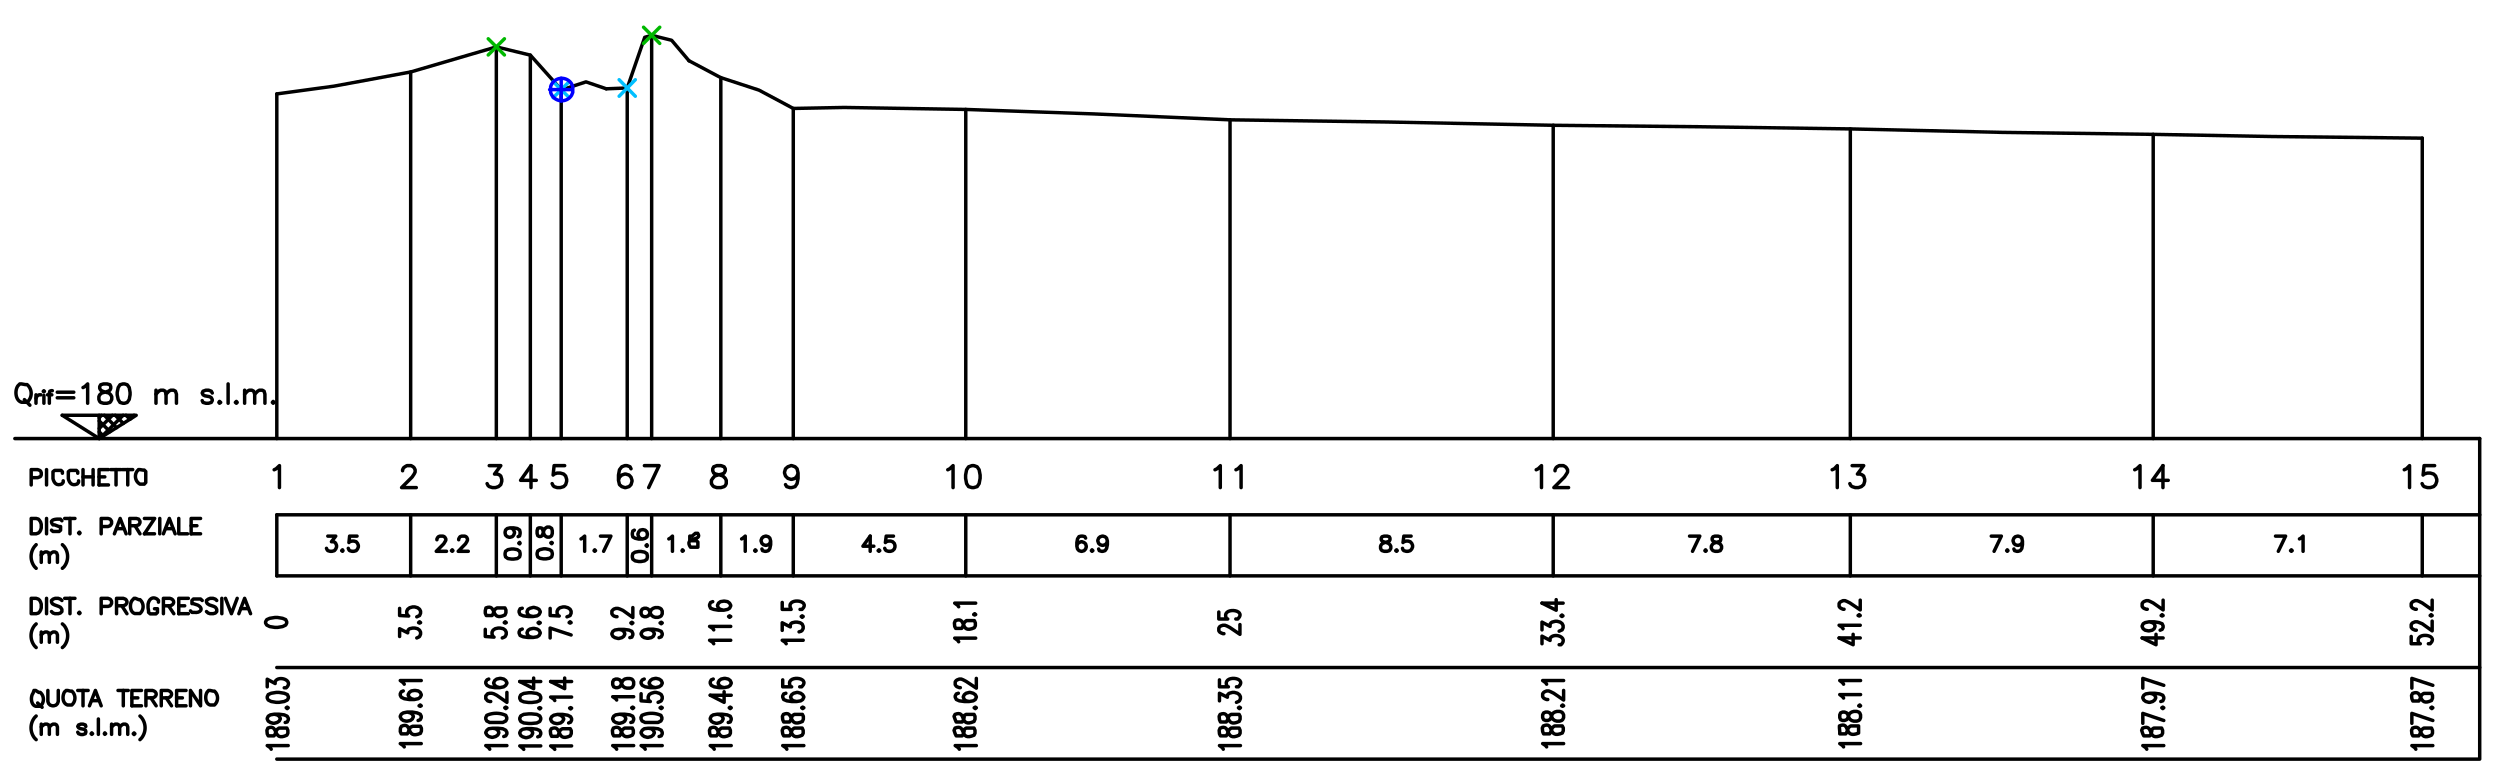 <svg xmlns="http://www.w3.org/2000/svg" viewBox="0 0 151.46 47.04"><defs><style>.a,.b,.c,.d{fill:none;stroke-linecap:round;stroke-linejoin:round;stroke-width:0.21px;}.a{stroke:#000;}.b{stroke:#00bfff;}.c{stroke:#00b800;}.d{stroke:blue;}</style></defs><title>cad0.3</title><polyline class="a" points="16.61 28.46 16.73 28.4 16.93 28.21 16.93 29.54"/><line class="a" x1="16.77" y1="31.19" x2="16.77" y2="34.89"/><line class="a" x1="0.9" y1="26.57" x2="150.23" y2="26.57"/><line class="a" x1="16.77" y1="31.19" x2="150.23" y2="31.19"/><line class="a" x1="16.77" y1="34.89" x2="150.23" y2="34.89"/><line class="a" x1="16.77" y1="40.44" x2="150.23" y2="40.44"/><polyline class="a" points="16.77 45.99 150.23 45.99 150.23 26.57"/><line class="a" x1="24.88" y1="31.19" x2="24.88" y2="34.89"/><line class="a" x1="30.07" y1="31.19" x2="30.07" y2="34.89"/><line class="a" x1="32.13" y1="31.19" x2="32.13" y2="34.89"/><line class="a" x1="34" y1="31.19" x2="34" y2="34.89"/><line class="a" x1="39.48" y1="31.19" x2="39.48" y2="34.89"/><line class="a" x1="38" y1="31.19" x2="38" y2="34.89"/><line class="a" x1="43.67" y1="31.19" x2="43.67" y2="34.89"/><line class="a" x1="48.06" y1="31.19" x2="48.06" y2="34.89"/><line class="a" x1="58.51" y1="31.19" x2="58.51" y2="34.89"/><line class="a" x1="74.52" y1="31.19" x2="74.52" y2="34.89"/><line class="a" x1="94.1" y1="31.19" x2="94.1" y2="34.89"/><line class="a" x1="112.1" y1="31.19" x2="112.1" y2="34.89"/><line class="a" x1="130.45" y1="31.19" x2="130.45" y2="34.89"/><line class="a" x1="146.75" y1="31.19" x2="146.75" y2="34.89"/><polyline class="a" points="19.86 32.48 20.34 32.48 20.08 32.82 20.22 32.82 20.3 32.87 20.34 32.92 20.39 33.04 20.39 33.14 20.34 33.26 20.26 33.36 20.12 33.4 20 33.4 19.86 33.36 19.82 33.31 19.78 33.22"/><polygon class="a" points="20.75 33.31 20.7 33.36 20.75 33.4 20.78 33.36 20.75 33.31"/><polyline class="a" points="21.63 32.48 21.18 32.48 21.14 32.87 21.18 32.82 21.32 32.78 21.44 32.78 21.58 32.82 21.66 32.92 21.71 33.04 21.71 33.14 21.66 33.26 21.58 33.36 21.44 33.4 21.32 33.4 21.18 33.36 21.14 33.31 21.1 33.22"/><polygon class="a" points="16.09 37.75 16.16 37.87 16.34 37.96 16.65 38.01 16.82 38.01 17.12 37.96 17.31 37.87 17.37 37.75 17.37 37.67 17.31 37.54 17.12 37.46 16.82 37.41 16.65 37.41 16.34 37.46 16.16 37.54 16.09 37.67 16.09 37.75"/><polyline class="a" points="16.43 45.39 16.38 45.3 16.19 45.17 17.46 45.17"/><path class="a" d="M16.19,44.46l.06.12.12,0h.11l.12,0,.06-.09.06-.17.06-.12.12-.09.12,0h.18l.12,0,.06,0,.06.14v.17l-.06.12c-.9.42-.47-.71-1.15-.43l-.06.14Z"/><polyline class="a" points="16.61 43.27 16.79 43.31 16.91 43.39 16.98 43.52 16.98 43.56 16.91 43.69 16.79 43.77 16.61 43.82 16.55 43.82 16.38 43.77 16.25 43.69 16.19 43.56 16.19 43.52 16.25 43.39 16.38 43.31 16.61 43.27 16.91 43.27 17.22 43.31 17.4 43.39 17.47 43.52 17.47 43.6 17.4 43.74 17.28 43.77"/><polygon class="a" points="17.34 42.88 17.4 42.93 17.46 42.88 17.4 42.84 17.34 42.88"/><polygon class="a" points="16.19 42.29 16.25 42.41 16.43 42.5 16.73 42.55 16.91 42.55 17.22 42.5 17.41 42.41 17.47 42.29 17.47 42.21 17.41 42.08 17.22 42 16.91 41.95 16.73 41.95 16.43 42 16.25 42.08 16.19 42.21 16.19 42.29"/><path class="a" d="M16.19,41.61v-.46l.48.26v-.12c.21-.4,1.16-.07.67.38l-.12,0"/><line class="a" x1="146.75" y1="8.37" x2="146.75" y2="26.57"/><line class="a" x1="130.45" y1="8.14" x2="130.45" y2="26.57"/><line class="a" x1="112.1" y1="7.81" x2="112.1" y2="26.57"/><line class="a" x1="94.1" y1="7.59" x2="94.1" y2="26.57"/><line class="a" x1="74.52" y1="7.26" x2="74.52" y2="26.57"/><line class="a" x1="58.51" y1="6.63" x2="58.51" y2="26.57"/><line class="a" x1="48.06" y1="6.57" x2="48.06" y2="26.57"/><line class="a" x1="43.67" y1="4.7" x2="43.67" y2="26.57"/><line class="a" x1="39.48" y1="2.14" x2="39.48" y2="26.57"/><polyline class="a" points="34.07 5.43 35.5 4.96 36.73 5.38"/><polyline class="a" points="41.74 3.68 43.66 4.7 45.98 5.46 48.06 6.57 51.15 6.51 58.51 6.63 66.23 6.9 74.52 7.26 83.99 7.39 94.09 7.59 103.09 7.68 112.1 7.81 121.3 8.02 130.45 8.14 137.6 8.27 146.75 8.37"/><line class="a" x1="16.77" y1="26.57" x2="16.77" y2="5.69"/><line class="a" x1="38" y1="26.57" x2="38" y2="5.34"/><line class="a" x1="34" y1="26.57" x2="34" y2="5.43"/><line class="a" x1="32.13" y1="26.57" x2="32.13" y2="3.34"/><line class="a" x1="30.07" y1="26.57" x2="30.07" y2="2.84"/><line class="a" x1="24.88" y1="26.57" x2="24.88" y2="4.36"/><polyline class="a" points="16.77 5.69 20.23 5.22 24.88 4.36 30.07 2.84 32.13 3.34 34 5.43 34.07 5.43"/><polyline class="a" points="36.73 5.38 38 5.33 39.06 2.26 39.48 2.14 40.69 2.44 41.74 3.68"/><polyline class="a" points="24.39 28.52 24.39 28.46 24.45 28.34 24.53 28.28 24.65 28.21 24.91 28.21 25.03 28.28 25.09 28.34 25.15 28.46 25.15 28.6 25.09 28.72 24.97 28.9 24.33 29.54 25.22 29.54"/><polyline class="a" points="29.64 28.21 30.34 28.21 29.96 28.72 30.14 28.72 30.27 28.78 30.34 28.84 30.4 29.04 30.4 29.16 30.34 29.36 30.2 29.48 30.02 29.54 29.83 29.54 29.64 29.48 29.57 29.42 29.51 29.3"/><polyline class="a" points="32.17 28.21 31.54 29.1 32.49 29.1"/><line class="a" x1="32.17" y1="28.21" x2="32.17" y2="29.54"/><polyline class="a" points="34.21 28.21 33.57 28.21 33.51 28.78 33.57 28.72 33.75 28.66 33.95 28.66 34.15 28.72 34.27 28.84 34.33 29.04 34.33 29.16 34.27 29.36 34.15 29.48 33.95 29.54 33.75 29.54 33.57 29.48 33.51 29.42 33.45 29.3"/><polyline class="a" points="38.23 28.4 38.17 28.28 37.99 28.21 37.85 28.21 37.67 28.28 37.53 28.46 37.47 28.78 37.47 29.1 37.53 29.36 37.67 29.48 37.85 29.54 37.91 29.54 38.11 29.48 38.23 29.36 38.29 29.16 38.29 29.1 38.23 28.91 38.11 28.78 37.91 28.72 37.85 28.72 37.67 28.78 37.53 28.91 37.47 29.1"/><polyline class="a" points="39.3 29.54 39.93 28.21 39.04 28.21"/><polygon class="a" points="43.42 28.21 43.24 28.28 43.18 28.4 43.18 28.52 43.24 28.66 43.36 28.72 43.62 28.78 43.8 28.84 43.94 28.98 44 29.1 44 29.3 43.94 29.42 43.87 29.48 43.68 29.54 43.42 29.54 43.24 29.48 43.18 29.42 43.1 29.3 43.1 29.1 43.18 28.98 43.3 28.84 43.49 28.78 43.74 28.72 43.87 28.66 43.94 28.52 43.94 28.4 43.87 28.28 43.68 28.21 43.42 28.21"/><polyline class="a" points="48.35 28.66 48.29 28.84 48.17 28.98 47.97 29.04 47.91 29.04 47.73 28.98 47.59 28.84 47.53 28.66 47.53 28.6 47.59 28.4 47.73 28.28 47.91 28.21 47.97 28.21 48.17 28.28 48.29 28.4 48.35 28.66 48.35 28.98 48.29 29.3 48.17 29.48 47.97 29.54 47.85 29.54 47.66 29.48 47.59 29.36"/><polyline class="a" points="57.42 28.46 57.54 28.4 57.74 28.21 57.74 29.54"/><polygon class="a" points="58.88 28.21 58.68 28.28 58.56 28.46 58.5 28.78 58.5 28.98 58.56 29.3 58.68 29.48 58.88 29.54 59 29.54 59.2 29.48 59.32 29.3 59.38 28.98 59.38 28.78 59.32 28.46 59.2 28.28 59 28.21 58.88 28.21"/><polyline class="a" points="73.61 28.46 73.73 28.4 73.93 28.21 73.93 29.54"/><polyline class="a" points="74.88 28.46 75 28.4 75.19 28.21 75.19 29.54"/><polyline class="a" points="111 28.46 111.13 28.4 111.31 28.21 111.31 29.54"/><polyline class="a" points="112.21 28.21 112.91 28.21 112.53 28.72 112.71 28.72 112.83 28.78 112.91 28.84 112.97 29.04 112.97 29.16 112.91 29.36 112.77 29.48 112.59 29.54 112.39 29.54 112.21 29.48 112.13 29.42 112.07 29.3"/><polyline class="a" points="129.33 28.46 129.45 28.4 129.65 28.21 129.65 29.54"/><polyline class="a" points="131.04 28.21 130.4 29.1 131.36 29.1"/><line class="a" x1="131.04" y1="28.21" x2="131.04" y2="29.54"/><polyline class="a" points="145.66 28.46 145.79 28.4 145.98 28.21 145.98 29.54"/><polyline class="a" points="147.5 28.21 146.86 28.21 146.8 28.78 146.86 28.72 147.06 28.66 147.24 28.66 147.44 28.72 147.56 28.84 147.63 29.04 147.63 29.16 147.56 29.36 147.44 29.48 147.24 29.54 147.06 29.54 146.86 29.48 146.8 29.42 146.74 29.3"/><polyline class="a" points="26.47 32.7 26.47 32.65 26.52 32.56 26.57 32.51 26.66 32.48 26.83 32.48 26.91 32.51 26.96 32.56 27.01 32.65 27.01 32.73 26.96 32.82 26.88 32.95 26.43 33.4 27.05 33.4"/><polygon class="a" points="27.4 33.31 27.35 33.36 27.4 33.4 27.44 33.36 27.4 33.31"/><polyline class="a" points="27.79 32.7 27.79 32.65 27.84 32.56 27.88 32.51 27.98 32.48 28.15 32.48 28.23 32.51 28.28 32.56 28.32 32.65 28.32 32.73 28.28 32.82 28.2 32.95 27.76 33.4 28.37 33.4"/><polygon class="a" points="30.6 33.62 30.63 33.74 30.77 33.84 30.99 33.87 31.12 33.87 31.34 33.84 31.48 33.74 31.51 33.62 31.51 33.52 31.48 33.4 31.34 33.3 31.12 33.26 30.99 33.26 30.77 33.3 30.63 33.4 30.6 33.52 30.6 33.62"/><polygon class="a" points="31.43 32.91 31.48 32.95 31.51 32.91 31.48 32.86 31.43 32.91"/><polyline class="a" points="30.9 31.98 31.04 32.02 31.12 32.11 31.17 32.24 31.17 32.29 31.12 32.42 31.04 32.51 30.9 32.55 30.85 32.55 30.73 32.51 30.63 32.42 30.6 32.29 30.6 32.24 30.63 32.11 30.73 32.02 30.9 31.98 31.12 31.98 31.34 32.02 31.48 32.11 31.51 32.24 31.51 32.33 31.48 32.47 31.39 32.51"/><polygon class="a" points="32.54 33.6 32.58 33.74 32.71 33.82 32.93 33.86 33.07 33.86 33.29 33.82 33.42 33.74 33.46 33.6 33.46 33.52 33.42 33.38 33.29 33.3 33.07 33.25 32.93 33.25 32.71 33.3 32.58 33.38 32.54 33.52 32.54 33.6"/><polygon class="a" points="33.37 32.89 33.42 32.94 33.46 32.89 33.42 32.86 33.37 32.89"/><polygon class="a" points="32.54 32.32 32.58 32.45 32.66 32.5 32.76 32.5 32.85 32.45 32.88 32.37 32.93 32.2 32.98 32.06 33.07 31.98 33.15 31.93 33.29 31.93 33.37 31.98 33.42 32.01 33.46 32.15 33.46 32.32 33.42 32.45 33.37 32.5 33.29 32.54 33.15 32.54 33.07 32.5 32.98 32.42 32.93 32.28 32.88 32.1 32.85 32.01 32.76 31.98 32.66 31.98 32.58 32.01 32.54 32.15 32.54 32.32"/><polyline class="a" points="35.2 32.65 35.28 32.6 35.42 32.48 35.42 33.4"/><polygon class="a" points="36.03 33.31 35.99 33.36 36.03 33.4 36.08 33.36 36.03 33.31"/><polyline class="a" points="36.57 33.4 37.01 32.48 36.38 32.48"/><polygon class="a" points="38.31 33.76 38.34 33.88 38.48 33.98 38.7 34.02 38.83 34.02 39.05 33.98 39.19 33.88 39.22 33.76 39.22 33.66 39.19 33.54 39.05 33.45 38.83 33.41 38.7 33.41 38.48 33.45 38.34 33.54 38.31 33.66 38.31 33.76"/><polygon class="a" points="39.14 33.05 39.19 33.1 39.22 33.05 39.19 33 39.14 33.05"/><polyline class="a" points="38.43 32.12 38.34 32.17 38.31 32.31 38.31 32.39 38.34 32.53 38.48 32.61 38.7 32.66 38.92 32.66 39.09 32.61 39.19 32.53 39.22 32.39 39.22 32.34 39.19 32.22 39.09 32.12 38.97 32.09 38.92 32.09 38.78 32.12 38.7 32.22 38.65 32.34 38.65 32.39 38.7 32.53 38.78 32.61 38.92 32.66"/><polyline class="a" points="40.52 32.65 40.61 32.6 40.74 32.48 40.74 33.4"/><polygon class="a" points="41.35 33.31 41.32 33.36 41.35 33.4 41.4 33.36 41.35 33.31"/><path class="a" d="M41.93,32.48l-.14,0,0,.09v.1l0,.09.09,0,.18,0,.13,0,.09.08,0,.09v.13l0,.09,0,0-.14,0h-.17l-.14,0c-.43-.65.77-.35.44-.84l-.14,0Z"/><polyline class="a" points="44.93 32.65 45.01 32.6 45.15 32.48 45.15 33.4"/><polygon class="a" points="45.76 33.31 45.72 33.36 45.76 33.4 45.81 33.36 45.76 33.31"/><polyline class="a" points="46.69 32.78 46.64 32.92 46.55 33 46.42 33.04 46.38 33.04 46.25 33 46.16 32.92 46.11 32.78 46.11 32.73 46.16 32.6 46.25 32.52 46.38 32.48 46.42 32.48 46.55 32.52 46.64 32.6 46.69 32.78 46.69 33 46.64 33.23 46.55 33.36 46.42 33.4 46.33 33.4 46.2 33.36 46.16 33.26"/><polyline class="a" points="52.72 32.48 52.28 33.09 52.94 33.09"/><line class="a" x1="52.72" y1="32.48" x2="52.72" y2="33.4"/><polygon class="a" points="53.25 33.31 53.2 33.36 53.25 33.4 53.3 33.36 53.25 33.31"/><polyline class="a" points="54.13 32.48 53.69 32.48 53.64 32.87 53.69 32.82 53.82 32.78 53.96 32.78 54.08 32.82 54.18 32.92 54.22 33.04 54.22 33.14 54.18 33.26 54.08 33.36 53.96 33.4 53.82 33.4 53.69 33.36 53.64 33.31 53.6 33.22"/><polyline class="a" points="65.77 32.6 65.72 32.51 65.59 32.48 65.5 32.48 65.37 32.51 65.28 32.65 65.24 32.87 65.24 33.09 65.28 33.26 65.37 33.36 65.5 33.4 65.55 33.4 65.68 33.36 65.77 33.26 65.81 33.14 65.81 33.09 65.77 32.95 65.68 32.87 65.55 32.82 65.5 32.82 65.37 32.87 65.28 32.95 65.24 33.09"/><polygon class="a" points="66.16 33.31 66.12 33.36 66.16 33.4 66.21 33.36 66.16 33.31"/><polyline class="a" points="67.09 32.78 67.04 32.92 66.95 33 66.82 33.04 66.78 33.04 66.65 33 66.56 32.92 66.51 32.78 66.51 32.73 66.56 32.6 66.65 32.52 66.78 32.48 66.82 32.48 66.95 32.52 67.04 32.6 67.09 32.78 67.09 33 67.04 33.23 66.95 33.36 66.82 33.4 66.73 33.4 66.6 33.36 66.56 33.26"/><polygon class="a" points="83.86 32.48 83.73 32.52 83.68 32.6 83.68 32.7 83.73 32.78 83.82 32.82 83.99 32.87 84.12 32.92 84.21 33 84.26 33.09 84.26 33.22 84.21 33.31 84.17 33.36 84.04 33.4 83.86 33.4 83.73 33.36 83.68 33.31 83.64 33.22 83.64 33.09 83.68 33 83.77 32.92 83.9 32.87 84.08 32.82 84.17 32.78 84.21 32.7 84.21 32.6 84.17 32.52 84.04 32.48 83.86 32.48"/><polygon class="a" points="84.61 33.31 84.56 33.36 84.61 33.4 84.65 33.36 84.61 33.31"/><polyline class="a" points="85.49 32.48 85.05 32.48 85 32.87 85.05 32.82 85.19 32.78 85.31 32.78 85.44 32.82 85.53 32.92 85.58 33.04 85.58 33.14 85.53 33.26 85.44 33.36 85.31 33.4 85.19 33.4 85.05 33.36 85 33.31 84.97 33.22"/><polyline class="a" points="102.54 33.4 102.98 32.48 102.36 32.48"/><polygon class="a" points="103.33 33.31 103.29 33.36 103.33 33.4 103.37 33.36 103.33 33.31"/><polygon class="a" points="103.9 32.48 103.78 32.52 103.73 32.6 103.73 32.7 103.78 32.78 103.86 32.82 104.03 32.87 104.17 32.92 104.25 33 104.3 33.09 104.3 33.22 104.25 33.31 104.22 33.36 104.08 33.4 103.9 33.4 103.78 33.36 103.73 33.31 103.68 33.22 103.68 33.09 103.73 33 103.81 32.92 103.95 32.87 104.12 32.82 104.22 32.78 104.25 32.7 104.25 32.6 104.22 32.52 104.08 32.48 103.9 32.48"/><polyline class="a" points="120.81 33.4 121.25 32.48 120.64 32.48"/><polygon class="a" points="121.61 33.31 121.57 33.36 121.61 33.4 121.65 33.36 121.61 33.31"/><polyline class="a" points="122.53 32.78 122.49 32.92 122.4 33 122.27 33.04 122.23 33.04 122.09 33 122.01 32.92 121.96 32.78 121.96 32.73 122.01 32.6 122.09 32.52 122.23 32.48 122.27 32.48 122.4 32.52 122.49 32.6 122.53 32.78 122.53 33 122.49 33.23 122.4 33.36 122.27 33.4 122.18 33.4 122.05 33.36 122.01 33.26"/><polyline class="a" points="138.03 33.4 138.47 32.48 137.86 32.48"/><polygon class="a" points="138.82 33.31 138.77 33.36 138.82 33.4 138.87 33.36 138.82 33.31"/><polyline class="a" points="139.31 32.65 139.4 32.6 139.53 32.48 139.53 33.4"/><polyline class="a" points="24.21 38.56 24.21 38.09 24.7 38.34 24.7 38.22 24.76 38.13 24.82 38.09 25 38.05 25.13 38.05 25.3 38.09 25.42 38.18 25.48 38.3 25.48 38.42 25.42 38.56 25.36 38.6 25.25 38.65"/><polygon class="a" points="25.36 37.72 25.42 37.75 25.48 37.72 25.42 37.67 25.36 37.72"/><polyline class="a" points="24.21 36.86 24.21 37.29 24.76 37.32 24.7 37.29 24.64 37.15 24.64 37.03 24.7 36.91 24.82 36.82 25 36.77 25.13 36.77 25.3 36.82 25.42 36.91 25.48 37.03 25.48 37.15 25.42 37.29 25.36 37.32 25.25 37.37"/><polyline class="a" points="29.4 38.13 29.4 38.56 29.93 38.6 29.87 38.56 29.81 38.43 29.81 38.3 29.87 38.18 30 38.09 30.18 38.05 30.3 38.05 30.49 38.09 30.61 38.18 30.67 38.3 30.67 38.43 30.61 38.56 30.55 38.6 30.43 38.65"/><polygon class="a" points="30.55 37.72 30.61 37.75 30.67 37.72 30.61 37.67 30.55 37.72"/><path class="a" d="M29.4,37.15l.06.14.12,0h.11l.12,0,.06-.09.06-.17.06-.12.12-.08.12,0h.18l.12,0,.06,0,.06.13v.16l-.06.14c-.9.42-.47-.71-1.15-.43L29.4,37Z"/><polyline class="a" points="31.64 38.11 31.51 38.16 31.45 38.28 31.45 38.36 31.51 38.5 31.7 38.58 31.99 38.62 32.3 38.62 32.54 38.58 32.66 38.5 32.73 38.36 32.73 38.33 32.66 38.19 32.54 38.11 32.36 38.07 32.3 38.07 32.11 38.11 31.99 38.19 31.93 38.33 31.93 38.36 31.99 38.5 32.11 38.58 32.3 38.62"/><polygon class="a" points="32.6 37.73 32.66 37.78 32.73 37.73 32.66 37.69 32.6 37.73"/><polyline class="a" points="31.64 36.85 31.51 36.88 31.45 37.01 31.45 37.09 31.51 37.23 31.7 37.31 31.99 37.35 32.3 37.35 32.54 37.31 32.66 37.23 32.73 37.09 32.73 37.05 32.66 36.92 32.54 36.85 32.36 36.8 32.3 36.8 32.11 36.85 31.99 36.92 31.93 37.05 31.93 37.09 31.99 37.23 32.11 37.31 32.3 37.35"/><polyline class="a" points="34.6 38.47 33.33 38.05 33.33 38.65"/><polygon class="a" points="34.48 37.72 34.54 37.75 34.6 37.72 34.54 37.67 34.48 37.72"/><polyline class="a" points="33.33 36.86 33.33 37.29 33.88 37.32 33.81 37.29 33.75 37.15 33.75 37.03 33.81 36.91 33.92 36.82 34.11 36.77 34.23 36.77 34.41 36.82 34.54 36.91 34.6 37.03 34.6 37.15 34.54 37.29 34.48 37.32 34.35 37.37"/><polyline class="a" points="37.5 38.13 37.68 38.17 37.79 38.25 37.85 38.38 37.85 38.43 37.79 38.55 37.68 38.63 37.5 38.68 37.44 38.68 37.25 38.63 37.13 38.55 37.07 38.43 37.07 38.38 37.13 38.25 37.25 38.17 37.5 38.13 37.79 38.13 38.1 38.17 38.28 38.25 38.34 38.38 38.34 38.46 38.28 38.6 38.16 38.63"/><polygon class="a" points="38.22 37.74 38.28 37.79 38.34 37.74 38.28 37.7 38.22 37.74"/><polyline class="a" points="37.38 37.36 37.31 37.36 37.19 37.32 37.13 37.27 37.07 37.19 37.07 37.02 37.13 36.95 37.19 36.9 37.31 36.86 37.44 36.86 37.56 36.9 37.74 36.98 38.34 37.41 38.34 36.81"/><polyline class="a" points="39.27 38.12 39.46 38.17 39.58 38.25 39.64 38.38 39.64 38.42 39.58 38.55 39.46 38.63 39.27 38.67 39.21 38.67 39.03 38.63 38.91 38.55 38.84 38.42 38.84 38.38 38.91 38.25 39.03 38.17 39.27 38.12 39.58 38.12 39.87 38.17 40.06 38.25 40.12 38.38 40.12 38.46 40.06 38.58 39.93 38.63"/><polygon class="a" points="39.99 37.74 40.06 37.79 40.12 37.74 40.06 37.7 39.99 37.74"/><polygon class="a" points="38.84 37.19 38.91 37.31 39.03 37.36 39.15 37.36 39.27 37.31 39.33 37.24 39.4 37.07 39.46 36.93 39.58 36.85 39.7 36.81 39.87 36.81 39.99 36.85 40.06 36.9 40.12 37.02 40.12 37.19 40.06 37.31 39.99 37.36 39.87 37.4 39.7 37.4 39.58 37.36 39.46 37.27 39.4 37.15 39.33 36.98 39.27 36.9 39.15 36.85 39.03 36.85 38.91 36.9 38.84 37.02 38.84 37.19"/><polyline class="a" points="43.24 39 43.18 38.91 42.99 38.79 44.27 38.79"/><polyline class="a" points="43.24 38.16 43.18 38.07 42.99 37.95 44.27 37.95"/><polygon class="a" points="44.14 37.35 44.2 37.4 44.27 37.35 44.2 37.31 44.14 37.35"/><polyline class="a" points="43.18 36.45 43.05 36.5 42.99 36.63 42.99 36.71 43.05 36.85 43.24 36.92 43.53 36.97 43.84 36.97 44.08 36.92 44.2 36.85 44.27 36.71 44.27 36.67 44.2 36.54 44.08 36.45 43.9 36.42 43.84 36.42 43.65 36.45 43.53 36.54 43.47 36.67 43.47 36.71 43.53 36.85 43.65 36.92 43.84 36.97"/><polyline class="a" points="47.63 39 47.57 38.91 47.39 38.79 48.66 38.79"/><polyline class="a" points="47.39 38.19 47.39 37.73 47.88 37.98 47.88 37.86 47.92 37.78 47.99 37.73 48.17 37.69 48.29 37.69 48.48 37.73 48.6 37.81 48.66 37.95 48.66 38.07 48.6 38.19 48.54 38.24 48.41 38.28"/><polygon class="a" points="48.54 37.35 48.6 37.4 48.66 37.35 48.6 37.31 48.54 37.35"/><path class="a" d="M47.39,36.5v.42l.54,0,0,0c-.42-.75,1.27-.6.66,0l-.12,0"/><polyline class="a" points="58.08 38.88 58.02 38.79 57.84 38.66 59.11 38.66"/><path class="a" d="M57.84,37.95l.06.12.12,0h.12l.12,0,.06-.09.06-.17.06-.12.11-.09.12,0h.18l.12,0,.06,0,.06.14v.17l-.06.12c-.92.42-.43-.71-1.15-.43l-.06.14Z"/><polygon class="a" points="58.99 37.23 59.05 37.26 59.11 37.23 59.05 37.18 58.99 37.23"/><polyline class="a" points="58.08 36.76 58.02 36.67 57.84 36.54 59.11 36.54"/><polyline class="a" points="74.15 38.39 74.09 38.39 73.97 38.34 73.9 38.3 73.84 38.22 73.84 38.05 73.9 37.96 73.97 37.92 74.09 37.88 74.21 37.88 74.32 37.92 74.5 38.01 75.12 38.43 75.12 37.84"/><path class="a" d="M73.84,37.08v.42l.54,0-.06,0c-.42-.75,1.29-.61.67,0l-.12,0"/><path class="a" d="M93.42,39v-.46l.49.26v-.13c.24-.38,1.14-.06.66.39l-.11,0"/><polyline class="a" points="93.42 38.16 93.42 37.69 93.91 37.95 93.91 37.81 93.97 37.73 94.03 37.69 94.22 37.64 94.34 37.64 94.52 37.69 94.64 37.78 94.7 37.9 94.7 38.03 94.64 38.16 94.57 38.19 94.46 38.24"/><polygon class="a" points="94.57 37.31 94.63 37.35 94.69 37.31 94.63 37.26 94.57 37.31"/><polyline class="a" points="93.42 36.54 94.28 36.97 94.28 36.33"/><line class="a" x1="93.42" y1="36.54" x2="94.7" y2="36.54"/><polyline class="a" points="111.42 38.65 112.27 39.06 112.27 38.43"/><line class="a" x1="111.42" y1="38.65" x2="112.7" y2="38.65"/><polyline class="a" points="111.66 38.09 111.61 38.01 111.42 37.88 112.7 37.88"/><polygon class="a" points="112.57 37.29 112.64 37.32 112.7 37.29 112.64 37.24 112.57 37.29"/><polyline class="a" points="111.72 36.91 111.66 36.91 111.55 36.86 111.48 36.82 111.42 36.74 111.42 36.56 111.48 36.48 111.55 36.44 111.66 36.39 111.78 36.39 111.9 36.44 112.08 36.53 112.7 36.95 112.7 36.36"/><polyline class="a" points="129.78 38.65 130.62 39.06 130.62 38.43"/><line class="a" x1="129.78" y1="38.65" x2="131.05" y2="38.65"/><polyline class="a" points="130.21 37.67 130.39 37.72 130.51 37.79 130.56 37.92 130.56 37.96 130.51 38.09 130.39 38.18 130.21 38.22 130.15 38.22 129.96 38.18 129.84 38.09 129.78 37.96 129.78 37.92 129.84 37.79 129.96 37.72 130.21 37.67 130.51 37.67 130.81 37.72 130.99 37.79 131.05 37.92 131.05 38.01 130.99 38.13 130.87 38.18"/><polygon class="a" points="130.93 37.29 130.99 37.32 131.05 37.29 130.99 37.24 130.93 37.29"/><polyline class="a" points="130.09 36.91 130.03 36.91 129.9 36.86 129.84 36.82 129.78 36.74 129.78 36.56 129.84 36.48 129.9 36.44 130.03 36.39 130.15 36.39 130.27 36.44 130.45 36.53 131.05 36.95 131.05 36.36"/><path class="a" d="M146.08,38.56V39l.55,0-.06,0c-.42-.75,1.27-.6.66,0l-.11,0"/><polyline class="a" points="146.39 38.18 146.32 38.18 146.2 38.13 146.14 38.09 146.08 38.01 146.08 37.84 146.14 37.75 146.2 37.72 146.32 37.67 146.45 37.67 146.75 37.79 147.35 38.22 147.35 37.63"/><polygon class="a" points="147.23 37.29 147.29 37.32 147.35 37.29 147.29 37.24 147.23 37.29"/><polyline class="a" points="146.39 36.91 146.32 36.91 146.2 36.86 146.14 36.82 146.08 36.74 146.08 36.56 146.14 36.48 146.2 36.44 146.32 36.39 146.45 36.39 146.57 36.44 146.75 36.53 147.35 36.95 147.35 36.36"/><polyline class="a" points="24.49 45.25 24.43 45.17 24.25 45.05 25.52 45.05"/><path class="a" d="M24.25,44.32l.06.14.12,0h.12l.12,0,.06-.09.06-.17.06-.13L25,44l.12,0h.17l.12,0,.06,0,.06.12v.17l-.06.14c-.93.39-.45-.74-1.15-.43l-.06.12Z"/><polyline class="a" points="24.67 43.14 24.86 43.19 24.98 43.27 25.04 43.39 25.04 43.43 24.98 43.56 24.86 43.65 24.67 43.69 24.61 43.69 24.43 43.65 24.31 43.56 24.25 43.43 24.25 43.39 24.31 43.27 24.43 43.19 24.67 43.14 24.98 43.14 25.27 43.19 25.46 43.27 25.52 43.39 25.52 43.48 25.46 43.6 25.33 43.65"/><polygon class="a" points="25.39 42.76 25.46 42.79 25.52 42.76 25.46 42.71 25.39 42.76"/><polyline class="a" points="24.43 41.86 24.31 41.91 24.25 42.03 24.25 42.12 24.31 42.24 24.49 42.33 24.8 42.38 25.1 42.38 25.34 42.33 25.46 42.24 25.52 42.12 25.52 42.08 25.46 41.95 25.34 41.86 25.16 41.83 25.1 41.83 24.92 41.86 24.8 41.95 24.73 42.08 24.73 42.12 24.8 42.24 24.92 42.33 25.1 42.38"/><polyline class="a" points="24.49 41.45 24.43 41.36 24.25 41.23 25.52 41.23"/><polyline class="a" points="29.67 45.39 29.61 45.3 29.43 45.17 30.71 45.17"/><polyline class="a" points="29.85 44.12 30.03 44.15 30.16 44.24 30.22 44.37 30.22 44.41 30.16 44.53 30.03 44.62 29.85 44.67 29.79 44.67 29.61 44.62 29.5 44.53 29.43 44.41 29.43 44.37 29.5 44.24 29.61 44.15 29.85 44.12 30.16 44.12 30.46 44.15 30.64 44.24 30.71 44.37 30.71 44.46 30.64 44.58 30.52 44.62"/><path class="a" d="M29.43,43.56l.06.12.17.09.31,0h.18l.31,0,.18-.09.06-.12v-.09l-.06-.13a1.38,1.38,0,0,0-1.15,0l-.06.13Z"/><polygon class="a" points="30.58 42.88 30.64 42.93 30.71 42.88 30.64 42.84 30.58 42.88"/><polyline class="a" points="29.73 42.5 29.67 42.5 29.54 42.46 29.5 42.41 29.43 42.33 29.43 42.16 29.5 42.08 29.54 42.03 29.67 42 29.79 42 29.91 42.03 30.09 42.12 30.71 42.55 30.71 41.95"/><polyline class="a" points="29.61 41.14 29.5 41.19 29.43 41.31 29.43 41.4 29.5 41.52 29.67 41.61 29.97 41.66 30.28 41.66 30.52 41.61 30.64 41.52 30.71 41.4 30.71 41.36 30.64 41.23 30.52 41.14 30.34 41.1 30.28 41.1 30.09 41.14 29.97 41.23 29.91 41.36 29.91 41.4 29.97 41.52 30.09 41.61 30.28 41.66"/><polyline class="a" points="31.73 45.4 31.67 45.33 31.49 45.19 32.76 45.19"/><polyline class="a" points="31.91 44.14 32.09 44.18 32.21 44.26 32.27 44.38 32.27 44.43 32.21 44.56 32.09 44.64 31.91 44.69 31.84 44.69 31.67 44.64 31.55 44.56 31.49 44.43 31.49 44.38 31.55 44.26 31.67 44.18 31.91 44.14 32.21 44.14 32.52 44.18 32.7 44.26 32.76 44.38 32.76 44.47 32.7 44.6 32.58 44.64"/><polygon class="a" points="31.49 43.58 31.55 43.71 31.73 43.8 32.03 43.83 32.21 43.83 32.52 43.8 32.7 43.71 32.76 43.58 32.76 43.5 32.7 43.37 32.52 43.28 32.21 43.25 32.03 43.25 31.73 43.28 31.55 43.37 31.49 43.5 31.49 43.58"/><polygon class="a" points="32.64 42.9 32.7 42.95 32.76 42.9 32.7 42.87 32.64 42.9"/><polygon class="a" points="31.49 42.32 31.55 42.44 31.73 42.52 32.03 42.56 32.21 42.56 32.52 42.52 32.7 42.44 32.76 42.32 32.76 42.23 32.7 42.1 32.52 42.01 32.21 41.97 32.03 41.97 31.73 42.01 31.55 42.1 31.49 42.23 31.49 42.32"/><polyline class="a" points="31.49 41.29 32.33 41.72 32.33 41.08"/><line class="a" x1="31.49" y1="41.29" x2="32.76" y2="41.29"/><polyline class="a" points="33.61 45.4 33.55 45.33 33.36 45.19 34.63 45.19"/><path class="a" d="M33.36,44.47l.06.14.12,0h.12l.11,0,.06-.09.06-.17.06-.13.12-.07.12,0h.18l.12,0,.06,0,.06.12v.17l-.06.14c-.9.42-.47-.72-1.15-.43l-.06.12Z"/><polyline class="a" points="33.78 43.28 33.96 43.33 34.08 43.42 34.15 43.54 34.15 43.58 34.08 43.71 33.96 43.8 33.78 43.84 33.73 43.84 33.55 43.8 33.42 43.71 33.36 43.58 33.36 43.54 33.42 43.42 33.55 43.33 33.78 43.28 34.08 43.28 34.39 43.33 34.57 43.42 34.63 43.54 34.63 43.63 34.57 43.75 34.45 43.8"/><polygon class="a" points="34.51 42.9 34.57 42.95 34.63 42.9 34.57 42.87 34.51 42.9"/><polyline class="a" points="33.61 42.44 33.55 42.35 33.36 42.23 34.63 42.23"/><polyline class="a" points="33.36 41.29 34.21 41.72 34.21 41.08"/><line class="a" x1="33.36" y1="41.29" x2="34.63" y2="41.29"/><polyline class="a" points="37.36 45.39 37.3 45.3 37.12 45.17 38.39 45.17"/><path class="a" d="M37.12,44.46l.06.12.12,0h.12l.12,0,.06-.09.06-.17.06-.12.12-.09.12,0h.18l.11,0,.06,0,.06.14v.17l-.06.12c-.88.42-.45-.72-1.15-.43l-.06.14Z"/><polyline class="a" points="37.55 43.27 37.73 43.31 37.85 43.39 37.91 43.52 37.91 43.56 37.85 43.69 37.73 43.77 37.55 43.82 37.49 43.82 37.3 43.77 37.18 43.69 37.12 43.56 37.12 43.52 37.18 43.39 37.3 43.31 37.55 43.27 37.85 43.27 38.16 43.31 38.33 43.39 38.39 43.52 38.39 43.6 38.33 43.74 38.22 43.77"/><polygon class="a" points="38.27 42.88 38.33 42.93 38.39 42.88 38.33 42.84 38.27 42.88"/><polyline class="a" points="37.36 42.41 37.3 42.33 37.12 42.21 38.39 42.21"/><polygon class="a" points="37.12 41.48 37.18 41.61 37.3 41.66 37.42 41.66 37.55 41.61 37.61 41.52 37.67 41.36 37.73 41.23 37.85 41.14 37.98 41.11 38.16 41.11 38.27 41.14 38.33 41.19 38.39 41.31 38.39 41.48 38.33 41.61 38.27 41.66 38.16 41.69 37.98 41.69 37.85 41.66 37.73 41.57 37.67 41.45 37.61 41.28 37.55 41.19 37.42 41.14 37.3 41.14 37.18 41.19 37.12 41.31 37.12 41.48"/><polyline class="a" points="39.09 45.39 39.03 45.3 38.84 45.17 40.12 45.17"/><polyline class="a" points="39.27 44.12 39.46 44.15 39.58 44.24 39.64 44.37 39.64 44.41 39.58 44.53 39.46 44.62 39.27 44.67 39.21 44.67 39.03 44.62 38.91 44.53 38.84 44.41 38.84 44.37 38.91 44.24 39.03 44.15 39.27 44.12 39.58 44.12 39.87 44.15 40.06 44.24 40.12 44.37 40.12 44.46 40.06 44.58 39.93 44.62"/><path class="a" d="M38.84,43.56l.06.12.18.09.31,0h.18l.29,0,.18-.09.06-.12v-.09l-.06-.13a1.39,1.39,0,0,0-1.15,0l-.06.13Z"/><polygon class="a" points="39.99 42.88 40.06 42.93 40.12 42.88 40.06 42.84 39.99 42.88"/><polyline class="a" points="38.84 42.03 38.84 42.46 39.4 42.5 39.33 42.46 39.27 42.33 39.27 42.21 39.33 42.08 39.46 42 39.64 41.95 39.76 41.95 39.93 42 40.06 42.08 40.12 42.21 40.12 42.33 40.06 42.46 39.99 42.5 39.87 42.55"/><polyline class="a" points="39.03 41.14 38.91 41.19 38.84 41.31 38.84 41.4 38.91 41.52 39.09 41.61 39.4 41.66 39.7 41.66 39.93 41.61 40.06 41.52 40.12 41.4 40.12 41.36 40.06 41.23 39.93 41.14 39.76 41.1 39.7 41.1 39.52 41.14 39.4 41.23 39.33 41.36 39.33 41.4 39.4 41.52 39.52 41.61 39.7 41.66"/><polyline class="a" points="43.27 45.39 43.21 45.3 43.03 45.17 44.3 45.17"/><path class="a" d="M43,44.46l.06.12.12,0h.12l.11,0,.06-.09.06-.17.06-.12.12-.09.12,0h.18l.12,0,.06,0,.06.14v.17l-.06.12c-.9.42-.47-.72-1.15-.43l-.06.14Z"/><polyline class="a" points="43.45 43.27 43.63 43.31 43.75 43.39 43.81 43.52 43.81 43.56 43.75 43.69 43.63 43.77 43.45 43.82 43.38 43.82 43.21 43.77 43.09 43.69 43.03 43.56 43.03 43.52 43.09 43.39 43.21 43.31 43.45 43.27 43.75 43.27 44.06 43.31 44.24 43.39 44.3 43.52 44.3 43.6 44.24 43.74 44.12 43.77"/><polygon class="a" points="44.18 42.88 44.24 42.93 44.3 42.88 44.24 42.84 44.18 42.88"/><polyline class="a" points="43.03 42.12 43.87 42.55 43.87 41.91"/><line class="a" x1="43.03" y1="42.12" x2="44.3" y2="42.12"/><polyline class="a" points="43.21 41.14 43.09 41.19 43.03 41.31 43.03 41.4 43.09 41.52 43.27 41.61 43.57 41.66 43.87 41.66 44.12 41.61 44.24 41.52 44.3 41.4 44.3 41.36 44.24 41.23 44.12 41.14 43.94 41.1 43.87 41.1 43.69 41.14 43.57 41.23 43.51 41.36 43.51 41.4 43.57 41.52 43.69 41.61 43.87 41.66"/><polyline class="a" points="47.67 45.39 47.61 45.3 47.42 45.17 48.7 45.17"/><path class="a" d="M47.42,44.46l.06.12.12,0h.12l.11,0,.06-.09.06-.17L48,44.2l.12-.09.12,0h.18l.12,0,.06,0,.06.14v.17l-.06.12c-.9.42-.47-.72-1.15-.43l-.06.14Z"/><path class="a" d="M47.42,43.6l.06.14.12,0h.12l.11,0,.06-.09.06-.17.06-.13.12-.07.12,0h.18l.12,0,.06,0,.06.12v.17l-.06.14c-.9.42-.47-.72-1.15-.43l-.06.12Z"/><polygon class="a" points="48.57 42.88 48.63 42.93 48.7 42.88 48.63 42.84 48.57 42.88"/><polyline class="a" points="47.61 42 47.48 42.04 47.42 42.16 47.42 42.24 47.48 42.38 47.67 42.46 47.96 42.5 48.27 42.5 48.51 42.46 48.63 42.38 48.7 42.24 48.7 42.21 48.63 42.09 48.51 42 48.33 41.95 48.27 41.95 48.08 42 47.96 42.09 47.9 42.21 47.9 42.24 47.96 42.38 48.08 42.46 48.27 42.5"/><path class="a" d="M47.42,41.19v.42l.54,0-.06,0c-.42-.75,1.29-.61.67,0l-.12,0"/><polyline class="a" points="58.12 45.39 58.06 45.3 57.87 45.17 59.15 45.17"/><path class="a" d="M57.87,44.46l.06.12.12,0h.12l.12,0,.06-.09.06-.17,0-.12.12-.09.12,0h.18l.12,0,.06,0,.06.14v.17l-.06.12c-.93.41-.42-.71-1.15-.43l-.06.14Z"/><path class="a" d="M57.87,43.6l.06.14.12,0h.12l.12,0,.06-.09.06-.17,0-.13.12-.07.12,0h.18l.12,0,.06,0,.06.12v.17l-.06.14c-.93.41-.42-.72-1.15-.43l-.06.12Z"/><polygon class="a" points="59.02 42.88 59.09 42.93 59.15 42.88 59.09 42.84 59.02 42.88"/><polyline class="a" points="58.06 42 57.94 42.04 57.87 42.16 57.87 42.24 57.94 42.38 58.12 42.46 58.42 42.5 58.72 42.5 58.96 42.46 59.09 42.38 59.15 42.24 59.15 42.21 59.09 42.09 58.96 42 58.78 41.95 58.72 41.95 58.53 42 58.42 42.09 58.36 42.21 58.36 42.24 58.42 42.38 58.53 42.46 58.72 42.5"/><polyline class="a" points="58.18 41.66 58.12 41.66 57.99 41.61 57.93 41.57 57.87 41.48 57.87 41.31 57.93 41.23 57.99 41.19 58.12 41.14 58.24 41.14 58.36 41.19 58.53 41.28 59.15 41.69 59.15 41.1"/><polyline class="a" points="74.11 45.39 74.06 45.3 73.88 45.17 75.15 45.17"/><path class="a" d="M73.88,44.46l.06.12.12,0h.11l.12,0,.06-.09.06-.17.06-.12.12-.09.12,0h.18l.12,0,.06,0,.06.14v.17l-.06.12c-.9.42-.46-.71-1.15-.43l-.06.14Z"/><path class="a" d="M73.88,43.6l.06.14.12,0h.11l.12,0,.06-.09.06-.17.06-.13.12-.07.12,0h.18l.12,0,.06,0,.06.12v.17l-.06.14c-.9.42-.46-.71-1.15-.43l-.06.12Z"/><polygon class="a" points="75.03 42.88 75.09 42.93 75.15 42.88 75.09 42.84 75.03 42.88"/><polyline class="a" points="73.88 42.46 73.88 42 74.36 42.24 74.36 42.12 74.42 42.04 74.48 42 74.66 41.95 74.79 41.95 74.97 42 75.09 42.09 75.15 42.21 75.15 42.33 75.09 42.46 75.03 42.5 74.91 42.55"/><path class="a" d="M73.88,41.19v.42l.54,0-.06,0c-.42-.75,1.29-.61.67,0l-.12,0"/><polyline class="a" points="93.7 45.25 93.64 45.17 93.46 45.05 94.73 45.05"/><path class="a" d="M93.46,44.32l.06.14.12,0h.12l.12,0,.06-.09L94,44.2l.06-.13.12-.09.12,0h.17l.12,0,.06,0,.06.12v.17l-.06.14c-.93.39-.45-.74-1.15-.43l-.06.12Z"/><polygon class="a" points="93.46 43.48 93.52 43.6 93.64 43.65 93.77 43.65 93.89 43.6 93.95 43.52 94.01 43.34 94.07 43.22 94.19 43.14 94.32 43.1 94.49 43.1 94.61 43.14 94.67 43.19 94.73 43.31 94.73 43.48 94.67 43.6 94.61 43.65 94.49 43.69 94.32 43.69 94.19 43.65 94.07 43.56 94.01 43.43 93.95 43.27 93.89 43.19 93.77 43.14 93.64 43.14 93.52 43.19 93.46 43.31 93.46 43.48"/><polygon class="a" points="94.61 42.76 94.67 42.79 94.73 42.76 94.67 42.71 94.61 42.76"/><polyline class="a" points="93.77 42.38 93.7 42.38 93.58 42.33 93.52 42.29 93.46 42.21 93.46 42.03 93.52 41.95 93.58 41.91 93.7 41.86 93.83 41.86 93.95 41.91 94.13 42 94.73 42.41 94.73 41.83"/><polyline class="a" points="93.7 41.45 93.64 41.36 93.46 41.23 94.73 41.23"/><polyline class="a" points="111.69 45.25 111.63 45.17 111.46 45.05 112.72 45.05"/><path class="a" d="M111.46,44.32l0,.14.12,0h.12l.12,0,.06-.09.06-.17.06-.13.12-.09.12,0h.18l.12,0,.06,0,0,.12v.17l0,.14c-.94.39-.46-.74-1.16-.43l0,.12Z"/><polygon class="a" points="111.46 43.48 111.51 43.6 111.63 43.65 111.75 43.65 111.88 43.6 111.94 43.52 112 43.34 112.06 43.22 112.18 43.14 112.31 43.1 112.49 43.1 112.61 43.14 112.67 43.19 112.72 43.31 112.72 43.48 112.67 43.6 112.61 43.65 112.49 43.69 112.31 43.69 112.18 43.65 112.06 43.56 112 43.43 111.94 43.27 111.88 43.19 111.75 43.14 111.63 43.14 111.51 43.19 111.46 43.31 111.46 43.48"/><polygon class="a" points="112.61 42.76 112.67 42.79 112.72 42.76 112.67 42.71 112.61 42.76"/><polyline class="a" points="111.69 42.29 111.63 42.21 111.46 42.08 112.72 42.08"/><polyline class="a" points="111.69 41.45 111.63 41.36 111.46 41.23 112.72 41.23"/><polyline class="a" points="130.06 45.39 130 45.3 129.82 45.17 131.09 45.17"/><path class="a" d="M129.82,44.46l.06.12.12,0h.12l.12,0,.06-.09.06-.17,0-.12.12-.09.12,0h.18l.12,0,.06,0,.06.14v.17l-.06.12c-.93.41-.42-.71-1.15-.43l-.06.14Z"/><polyline class="a" points="131.09 43.65 129.82 43.22 129.82 43.82"/><polygon class="a" points="130.97 42.88 131.03 42.93 131.09 42.88 131.03 42.84 130.97 42.88"/><polyline class="a" points="130.25 42 130.42 42.04 130.54 42.12 130.6 42.24 130.6 42.29 130.54 42.41 130.42 42.5 130.25 42.55 130.18 42.55 130 42.5 129.88 42.41 129.82 42.29 129.82 42.24 129.88 42.12 130 42.04 130.25 42 130.54 42 130.84 42.04 131.03 42.12 131.09 42.24 131.09 42.33 131.03 42.46 130.91 42.5"/><polyline class="a" points="131.09 41.52 129.82 41.1 129.82 41.69"/><polyline class="a" points="146.36 45.39 146.3 45.3 146.12 45.17 147.39 45.17"/><path class="a" d="M146.12,44.46l.06.12.12,0h.12l.12,0,.06-.09.06-.17.06-.12.12-.09.12,0h.17l.12,0,.06,0,.06.14v.17l-.06.12c-.88.42-.45-.72-1.15-.43l-.06.14Z"/><polyline class="a" points="147.39 43.65 146.12 43.22 146.12 43.82"/><polygon class="a" points="147.27 42.88 147.33 42.93 147.39 42.88 147.33 42.84 147.27 42.88"/><path class="a" d="M146.12,42.33l.06.14.12,0h.12l.12,0,.06-.09.06-.17.06-.12.12-.08.12,0h.17l.12,0,.06,0,.06.12v.17l-.06.14c-.88.42-.45-.72-1.15-.43l-.06.12Z"/><polyline class="a" points="147.39 41.52 146.12 41.1 146.12 41.69"/><polygon class="a" points="1.89 37.18 1.89 36.25 2.19 36.25 2.33 36.3 2.41 36.38 2.46 36.48 2.5 36.6 2.5 36.83 2.46 36.96 2.41 37.05 2.33 37.14 2.19 37.18 1.89 37.18"/><line class="a" x1="2.82" y1="36.25" x2="2.82" y2="37.18"/><polyline class="a" points="3.75 36.38 3.66 36.3 3.53 36.25 3.34 36.25 3.21 36.3 3.12 36.38 3.12 36.48 3.17 36.57 3.21 36.6 3.31 36.65 3.56 36.74 3.66 36.79 3.7 36.84 3.75 36.92 3.75 37.05 3.66 37.14 3.53 37.18 3.34 37.18 3.21 37.14 3.12 37.05"/><line class="a" x1="4.24" y1="36.25" x2="4.24" y2="37.18"/><line class="a" x1="3.92" y1="36.25" x2="4.54" y2="36.25"/><polygon class="a" points="4.81 37.09 4.76 37.14 4.81 37.18 4.85 37.14 4.81 37.09"/><polyline class="a" points="6.13 37.18 6.13 36.25 6.54 36.25 6.67 36.3 6.71 36.34 6.76 36.43 6.76 36.56 6.71 36.65 6.67 36.7 6.54 36.74 6.13 36.74"/><polyline class="a" points="7.06 37.18 7.06 36.25 7.47 36.25 7.6 36.3 7.64 36.34 7.69 36.43 7.69 36.52 7.64 36.6 7.6 36.65 7.47 36.7 7.06 36.7"/><line class="a" x1="7.38" y1="36.7" x2="7.69" y2="37.18"/><path class="a" d="M8.21,36.25l-.09,0L8,36.38c-.16.22-.13.71.17.79H8.4l.08,0a.56.56,0,0,0,0-.84l-.08,0Z"/><path class="a" d="M9.6,36.48l0-.1-.09-.09c-.27-.17-.48,0-.54.31v.23L9,37l0,.1.1.09.08,0h.17l.1,0,.09-.09,0-.1v-.12H9.36"/><path class="a" d="M9.9,37.18v-.93h.39c.31.06.31.4,0,.45H9.9"/><line class="a" x1="10.21" y1="36.7" x2="10.53" y2="37.18"/><polyline class="a" points="10.83 37.18 10.83 36.25 11.41 36.25"/><line class="a" x1="10.83" y1="36.7" x2="11.19" y2="36.7"/><line class="a" x1="10.83" y1="37.18" x2="11.41" y2="37.18"/><path class="a" d="M12.25,36.38l-.1-.09-.12,0h-.18l-.13,0-.09.09v.1l0,.09,0,0,.08,0,.27.09c.39.21.16.5-.22.44l-.13,0-.09-.09"/><polyline class="a" points="13.13 36.38 13.05 36.3 12.91 36.25 12.73 36.25 12.61 36.3 12.51 36.38 12.51 36.48 12.56 36.57 12.61 36.6 12.69 36.65 12.96 36.74 13.05 36.79 13.09 36.84 13.13 36.92 13.13 37.05 13.05 37.14 12.91 37.18 12.73 37.18 12.61 37.14 12.51 37.05"/><line class="a" x1="13.44" y1="36.25" x2="13.44" y2="37.18"/><polyline class="a" points="13.66 36.25 14.02 37.18 14.37 36.25"/><polyline class="a" points="14.47 37.18 14.82 36.25 15.18 37.18"/><line class="a" x1="14.59" y1="36.87" x2="15.04" y2="36.87"/><path class="a" d="M2.19,37.8l-.09.09a1,1,0,0,0,0,1.25l.09.09"/><line class="a" x1="2.5" y1="38.29" x2="2.5" y2="38.91"/><polyline class="a" points="2.5 38.46 2.63 38.34 2.73 38.29 2.85 38.29 2.95 38.34 2.99 38.46 2.99 38.91"/><polyline class="a" points="2.99 38.46 3.12 38.34 3.21 38.29 3.34 38.29 3.43 38.34 3.48 38.46 3.48 38.91"/><path class="a" d="M3.78,37.8l.1.09a1,1,0,0,1,0,1.25l-.1.09"/><polygon class="a" points="1.89 32.34 1.89 31.41 2.19 31.41 2.33 31.45 2.41 31.55 2.46 31.63 2.5 31.77 2.5 31.99 2.46 32.12 2.41 32.21 2.33 32.29 2.19 32.34 1.89 32.34"/><line class="a" x1="2.82" y1="31.41" x2="2.82" y2="32.34"/><path class="a" d="M3.75,31.55l-.09-.1-.13,0c-.26,0-.57.07-.32.35l.1,0,.26.1.1,0,0,0,0,.08v.14l-.09.08-.13,0H3.34l-.13,0-.09-.08"/><line class="a" x1="4.24" y1="31.41" x2="4.24" y2="32.34"/><line class="a" x1="3.92" y1="31.41" x2="4.54" y2="31.41"/><polygon class="a" points="4.81 32.24 4.76 32.29 4.81 32.34 4.85 32.29 4.81 32.24"/><polyline class="a" points="6.13 32.34 6.13 31.41 6.54 31.41 6.67 31.45 6.71 31.5 6.76 31.58 6.76 31.72 6.71 31.8 6.67 31.85 6.54 31.9 6.13 31.9"/><polyline class="a" points="6.93 32.34 7.28 31.41 7.64 32.34"/><line class="a" x1="7.06" y1="32.03" x2="7.5" y2="32.03"/><polyline class="a" points="7.86 32.34 7.86 31.41 8.26 31.41 8.4 31.45 8.43 31.5 8.48 31.58 8.48 31.67 8.43 31.77 8.4 31.8 8.26 31.85 7.86 31.85"/><line class="a" x1="8.18" y1="31.85" x2="8.48" y2="32.34"/><polyline class="a" points="8.75 32.34 9.37 31.41 8.75 31.41"/><line class="a" x1="8.75" y1="32.34" x2="9.36" y2="32.34"/><line class="a" x1="9.68" y1="31.41" x2="9.68" y2="32.34"/><polyline class="a" points="9.9 32.34 10.26 31.41 10.61 32.34"/><line class="a" x1="10.04" y1="32.03" x2="10.48" y2="32.03"/><polyline class="a" points="10.83 31.41 10.83 32.34 11.36 32.34"/><polyline class="a" points="11.58 32.34 11.58 31.41 12.15 31.41"/><line class="a" x1="11.58" y1="31.85" x2="11.93" y2="31.85"/><line class="a" x1="11.58" y1="32.34" x2="12.15" y2="32.34"/><path class="a" d="M2.19,33l-.09.1a1,1,0,0,0,0,1.24l.09.09"/><line class="a" x1="2.5" y1="33.44" x2="2.5" y2="34.07"/><polyline class="a" points="2.5 33.63 2.63 33.49 2.73 33.44 2.85 33.44 2.95 33.49 2.99 33.63 2.99 34.07"/><polyline class="a" points="2.99 33.63 3.12 33.49 3.21 33.44 3.34 33.44 3.43 33.49 3.48 33.63 3.48 34.07"/><path class="a" d="M3.78,33l.1.1a1,1,0,0,1,0,1.24l-.1.09"/><polyline class="a" points="1.89 29.38 1.89 28.45 2.28 28.45 2.41 28.5 2.46 28.54 2.5 28.64 2.5 28.77 2.46 28.86 2.41 28.89 2.28 28.94 1.89 28.94"/><line class="a" x1="2.82" y1="28.45" x2="2.82" y2="29.38"/><path class="a" d="M3.78,28.67l0-.09-.08-.08-.1,0H3.39l-.08,0-.1.08,0,.09,0,.14V29c.07.28.23.45.54.32l.08-.1,0-.09"/><path class="a" d="M4.71,28.67l0-.09-.08-.08-.1,0H4.32l-.08,0-.1.08,0,.09,0,.14V29c.07.28.23.45.54.32l.08-.1,0-.09"/><line class="a" x1="5.03" y1="28.45" x2="5.03" y2="29.38"/><line class="a" x1="5.64" y1="28.45" x2="5.64" y2="29.38"/><line class="a" x1="5.03" y1="28.89" x2="5.64" y2="28.89"/><polyline class="a" points="6 29.38 6 28.45 6.57 28.45"/><line class="a" x1="6" y1="28.89" x2="6.35" y2="28.89"/><line class="a" x1="6" y1="29.38" x2="6.57" y2="29.38"/><line class="a" x1="7.03" y1="28.45" x2="7.03" y2="29.38"/><line class="a" x1="6.71" y1="28.45" x2="7.33" y2="28.45"/><line class="a" x1="7.74" y1="28.45" x2="7.74" y2="29.38"/><line class="a" x1="7.42" y1="28.45" x2="8.04" y2="28.45"/><path class="a" d="M8.48,28.45l-.09,0-.08.09a.54.54,0,0,0,.17.79h.18l.08,0,.09-.1,0-.09,0-.13v-.22l0-.14,0-.08-.09-.09-.08,0Z"/><path class="a" d="M2.16,41.83l-.1,0L2,42c-.16.21-.13.73.18.79h.17l.09,0a.56.56,0,0,0,0-.84l-.09,0Z"/><line class="a" x1="2.28" y1="42.59" x2="2.55" y2="42.85"/><polyline class="a" points="2.9 41.83 2.9 42.5 2.95 42.63 3.04 42.72 3.17 42.76 3.26 42.76 3.39 42.72 3.48 42.63 3.53 42.5 3.53 41.83"/><path class="a" d="M4.1,41.83l-.09,0-.1.09c-.15.25-.13.69.18.79h.17l.09,0a.56.56,0,0,0,0-.84l-.09,0Z"/><line class="a" x1="5.03" y1="41.83" x2="5.03" y2="42.76"/><line class="a" x1="4.71" y1="41.83" x2="5.34" y2="41.83"/><polyline class="a" points="5.42 42.76 5.78 41.83 6.13 42.76"/><line class="a" x1="5.56" y1="42.45" x2="6" y2="42.45"/><line class="a" x1="7.47" y1="41.83" x2="7.47" y2="42.76"/><line class="a" x1="7.15" y1="41.83" x2="7.77" y2="41.83"/><polyline class="a" points="7.99 42.76 7.99 41.83 8.57 41.83"/><line class="a" x1="7.99" y1="42.28" x2="8.35" y2="42.28"/><line class="a" x1="7.99" y1="42.76" x2="8.57" y2="42.76"/><path class="a" d="M8.84,42.76v-.93h.4c.3.07.3.38,0,.45h-.4"/><line class="a" x1="9.14" y1="42.28" x2="9.46" y2="42.76"/><path class="a" d="M9.77,42.76v-.93h.4c.3.07.3.38,0,.45h-.4"/><line class="a" x1="10.07" y1="42.28" x2="10.39" y2="42.76"/><polyline class="a" points="10.7 42.76 10.7 41.83 11.27 41.83"/><line class="a" x1="10.7" y1="42.28" x2="11.05" y2="42.28"/><line class="a" x1="10.7" y1="42.76" x2="11.27" y2="42.76"/><polyline class="a" points="11.54 42.76 11.54 41.83 12.15 42.76 12.15 41.83"/><path class="a" d="M12.73,41.83l-.09,0-.08.09c-.16.22-.13.71.17.79h.18l.08,0a.56.56,0,0,0,0-.84l-.08,0Z"/><path class="a" d="M2.19,43.38l-.09.09a1,1,0,0,0,0,1.25l.09.09"/><line class="a" x1="2.5" y1="43.87" x2="2.5" y2="44.49"/><polyline class="a" points="2.5 44.04 2.63 43.92 2.73 43.87 2.85 43.87 2.95 43.92 2.99 44.04 2.99 44.49"/><polyline class="a" points="2.99 44.04 3.12 43.92 3.21 43.87 3.34 43.87 3.43 43.92 3.48 44.04 3.48 44.49"/><polyline class="a" points="5.2 44.01 5.17 43.92 5.03 43.87 4.9 43.87 4.76 43.92 4.71 44.01 4.76 44.09 4.85 44.14 5.07 44.18 5.17 44.23 5.2 44.31 5.2 44.36 5.17 44.45 5.03 44.5 4.9 44.5 4.76 44.45 4.71 44.36"/><polygon class="a" points="5.56 44.4 5.52 44.45 5.56 44.49 5.61 44.45 5.56 44.4"/><line class="a" x1="5.96" y1="43.56" x2="5.96" y2="44.49"/><polygon class="a" points="6.35 44.4 6.32 44.45 6.35 44.49 6.4 44.45 6.35 44.4"/><line class="a" x1="6.76" y1="43.87" x2="6.76" y2="44.49"/><polyline class="a" points="6.76 44.04 6.89 43.92 6.98 43.87 7.11 43.87 7.2 43.92 7.25 44.04 7.25 44.49"/><polyline class="a" points="7.25 44.04 7.38 43.92 7.47 43.87 7.6 43.87 7.69 43.92 7.74 44.04 7.74 44.49"/><rect class="a" x="8.09" y="44.41" width="0.07" height="0.07" transform="translate(-29.05 18.77) rotate(-45)"/><path class="a" d="M8.48,43.38l.09.09a1,1,0,0,1,0,1.25l-.09.09"/><line class="a" x1="3.77" y1="25.16" x2="6.01" y2="25.16"/><polygon class="a" points="8.25 25.16 6.01 26.57 6.01 25.16 8.25 25.16"/><line class="a" x1="7.88" y1="25.39" x2="8.12" y2="25.16"/><line class="a" x1="6.13" y1="26.48" x2="7.46" y2="25.16"/><line class="a" x1="6.01" y1="25.96" x2="6.81" y2="25.16"/><line class="a" x1="6.01" y1="25.31" x2="6.15" y2="25.16"/><line class="a" x1="7.06" y1="25.91" x2="6.32" y2="25.16"/><line class="a" x1="6.66" y1="26.15" x2="6.01" y2="25.5"/><line class="a" x1="6.26" y1="26.41" x2="6.01" y2="26.16"/><line class="a" x1="7.47" y1="25.65" x2="6.98" y2="25.16"/><line class="a" x1="7.87" y1="25.4" x2="7.63" y2="25.16"/><line class="a" x1="3.77" y1="25.16" x2="6.01" y2="26.57"/><path class="a" d="M1.31,23.26l-.11,0-.11.11c-.21.28-.16.9.22,1h.22l.11,0a.7.7,0,0,0,0-1.07l-.11,0Z"/><line class="a" x1="1.48" y1="24.21" x2="1.81" y2="24.55"/><line class="a" x1="2.18" y1="23.92" x2="2.18" y2="24.43"/><polyline class="a" points="2.18 24.14 2.22 24.03 2.29 23.96 2.37 23.92 2.48 23.92"/><rect class="a" x="2.63" y="23.68" width="0.05" height="0.05" transform="translate(-15.98 8.82) rotate(-44.99)"/><line class="a" x1="2.66" y1="23.96" x2="2.66" y2="24.43"/><polyline class="a" points="3.17 23.67 3.1 23.67 3.02 23.7 2.99 23.81 2.99 24.43"/><line class="a" x1="2.88" y1="23.92" x2="3.14" y2="23.92"/><line class="a" x1="3.47" y1="23.76" x2="4.47" y2="23.76"/><line class="a" x1="3.47" y1="24.1" x2="4.47" y2="24.1"/><polyline class="a" points="5.03 23.48 5.14 23.42 5.31 23.26 5.31 24.43"/><polygon class="a" points="6.27 23.26 6.1 23.31 6.04 23.42 6.04 23.53 6.1 23.64 6.21 23.7 6.43 23.77 6.6 23.81 6.71 23.92 6.77 24.03 6.77 24.2 6.71 24.32 6.66 24.38 6.49 24.43 6.27 24.43 6.1 24.38 6.04 24.32 5.99 24.2 5.99 24.03 6.04 23.92 6.16 23.81 6.32 23.77 6.55 23.7 6.66 23.64 6.71 23.53 6.71 23.42 6.66 23.31 6.49 23.26 6.27 23.26"/><polygon class="a" points="7.44 23.26 7.27 23.31 7.16 23.48 7.1 23.77 7.1 23.92 7.16 24.2 7.27 24.38 7.44 24.43 7.55 24.43 7.71 24.38 7.83 24.2 7.88 23.92 7.88 23.77 7.83 23.48 7.71 23.31 7.55 23.26 7.44 23.26"/><line class="a" x1="9.45" y1="23.64" x2="9.45" y2="24.43"/><polyline class="a" points="9.45 23.88 9.62 23.7 9.73 23.64 9.9 23.64 10.01 23.7 10.06 23.88 10.06 24.43"/><polyline class="a" points="10.06 23.88 10.23 23.7 10.34 23.64 10.52 23.64 10.63 23.7 10.69 23.88 10.69 24.43"/><polyline class="a" points="12.86 23.81 12.8 23.7 12.64 23.64 12.47 23.64 12.3 23.7 12.25 23.81 12.3 23.92 12.41 23.98 12.69 24.03 12.8 24.09 12.86 24.21 12.86 24.27 12.8 24.38 12.64 24.43 12.47 24.43 12.3 24.38 12.25 24.27"/><polygon class="a" points="13.3 24.32 13.26 24.38 13.3 24.43 13.37 24.38 13.3 24.32"/><line class="a" x1="13.82" y1="23.26" x2="13.82" y2="24.43"/><polygon class="a" points="14.32 24.32 14.26 24.38 14.32 24.43 14.37 24.38 14.32 24.32"/><line class="a" x1="14.82" y1="23.64" x2="14.82" y2="24.43"/><polyline class="a" points="14.82 23.88 14.99 23.7 15.1 23.64 15.26 23.64 15.37 23.7 15.43 23.88 15.43 24.43"/><polyline class="a" points="15.43 23.88 15.61 23.7 15.71 23.64 15.89 23.64 16 23.7 16.05 23.88 16.05 24.43"/><polygon class="a" points="16.55 24.32 16.5 24.38 16.55 24.43 16.61 24.38 16.55 24.32"/><line class="b" x1="37.51" y1="5.83" x2="38.49" y2="4.83"/><line class="b" x1="38.49" y1="5.83" x2="37.51" y2="4.83"/><line class="b" x1="33.51" y1="5.92" x2="34.49" y2="4.94"/><line class="b" x1="34.49" y1="5.92" x2="33.51" y2="4.94"/><line class="c" x1="29.58" y1="3.33" x2="30.56" y2="2.35"/><line class="c" x1="30.56" y1="3.33" x2="29.58" y2="2.35"/><line class="c" x1="38.99" y1="2.63" x2="39.97" y2="1.65"/><line class="c" x1="39.97" y1="2.63" x2="38.99" y2="1.65"/><line class="d" x1="34" y1="4.74" x2="34" y2="6.12"/><path class="d" d="M33.3,5.43H34.7l0-.18-.07-.17a.7.7,0,0,0-1.27.17l0,.18,0,.17a.7.7,0,0,0,1.27.17l.07-.17,0-.17"/><polyline class="a" points="93.07 28.46 93.19 28.4 93.39 28.21 93.39 29.54"/><polyline class="a" points="94.21 28.52 94.21 28.46 94.27 28.34 94.33 28.28 94.46 28.21 94.72 28.21 94.84 28.28 94.9 28.34 94.97 28.46 94.97 28.6 94.9 28.72 94.78 28.9 94.14 29.54 95.03 29.54"/></svg>
